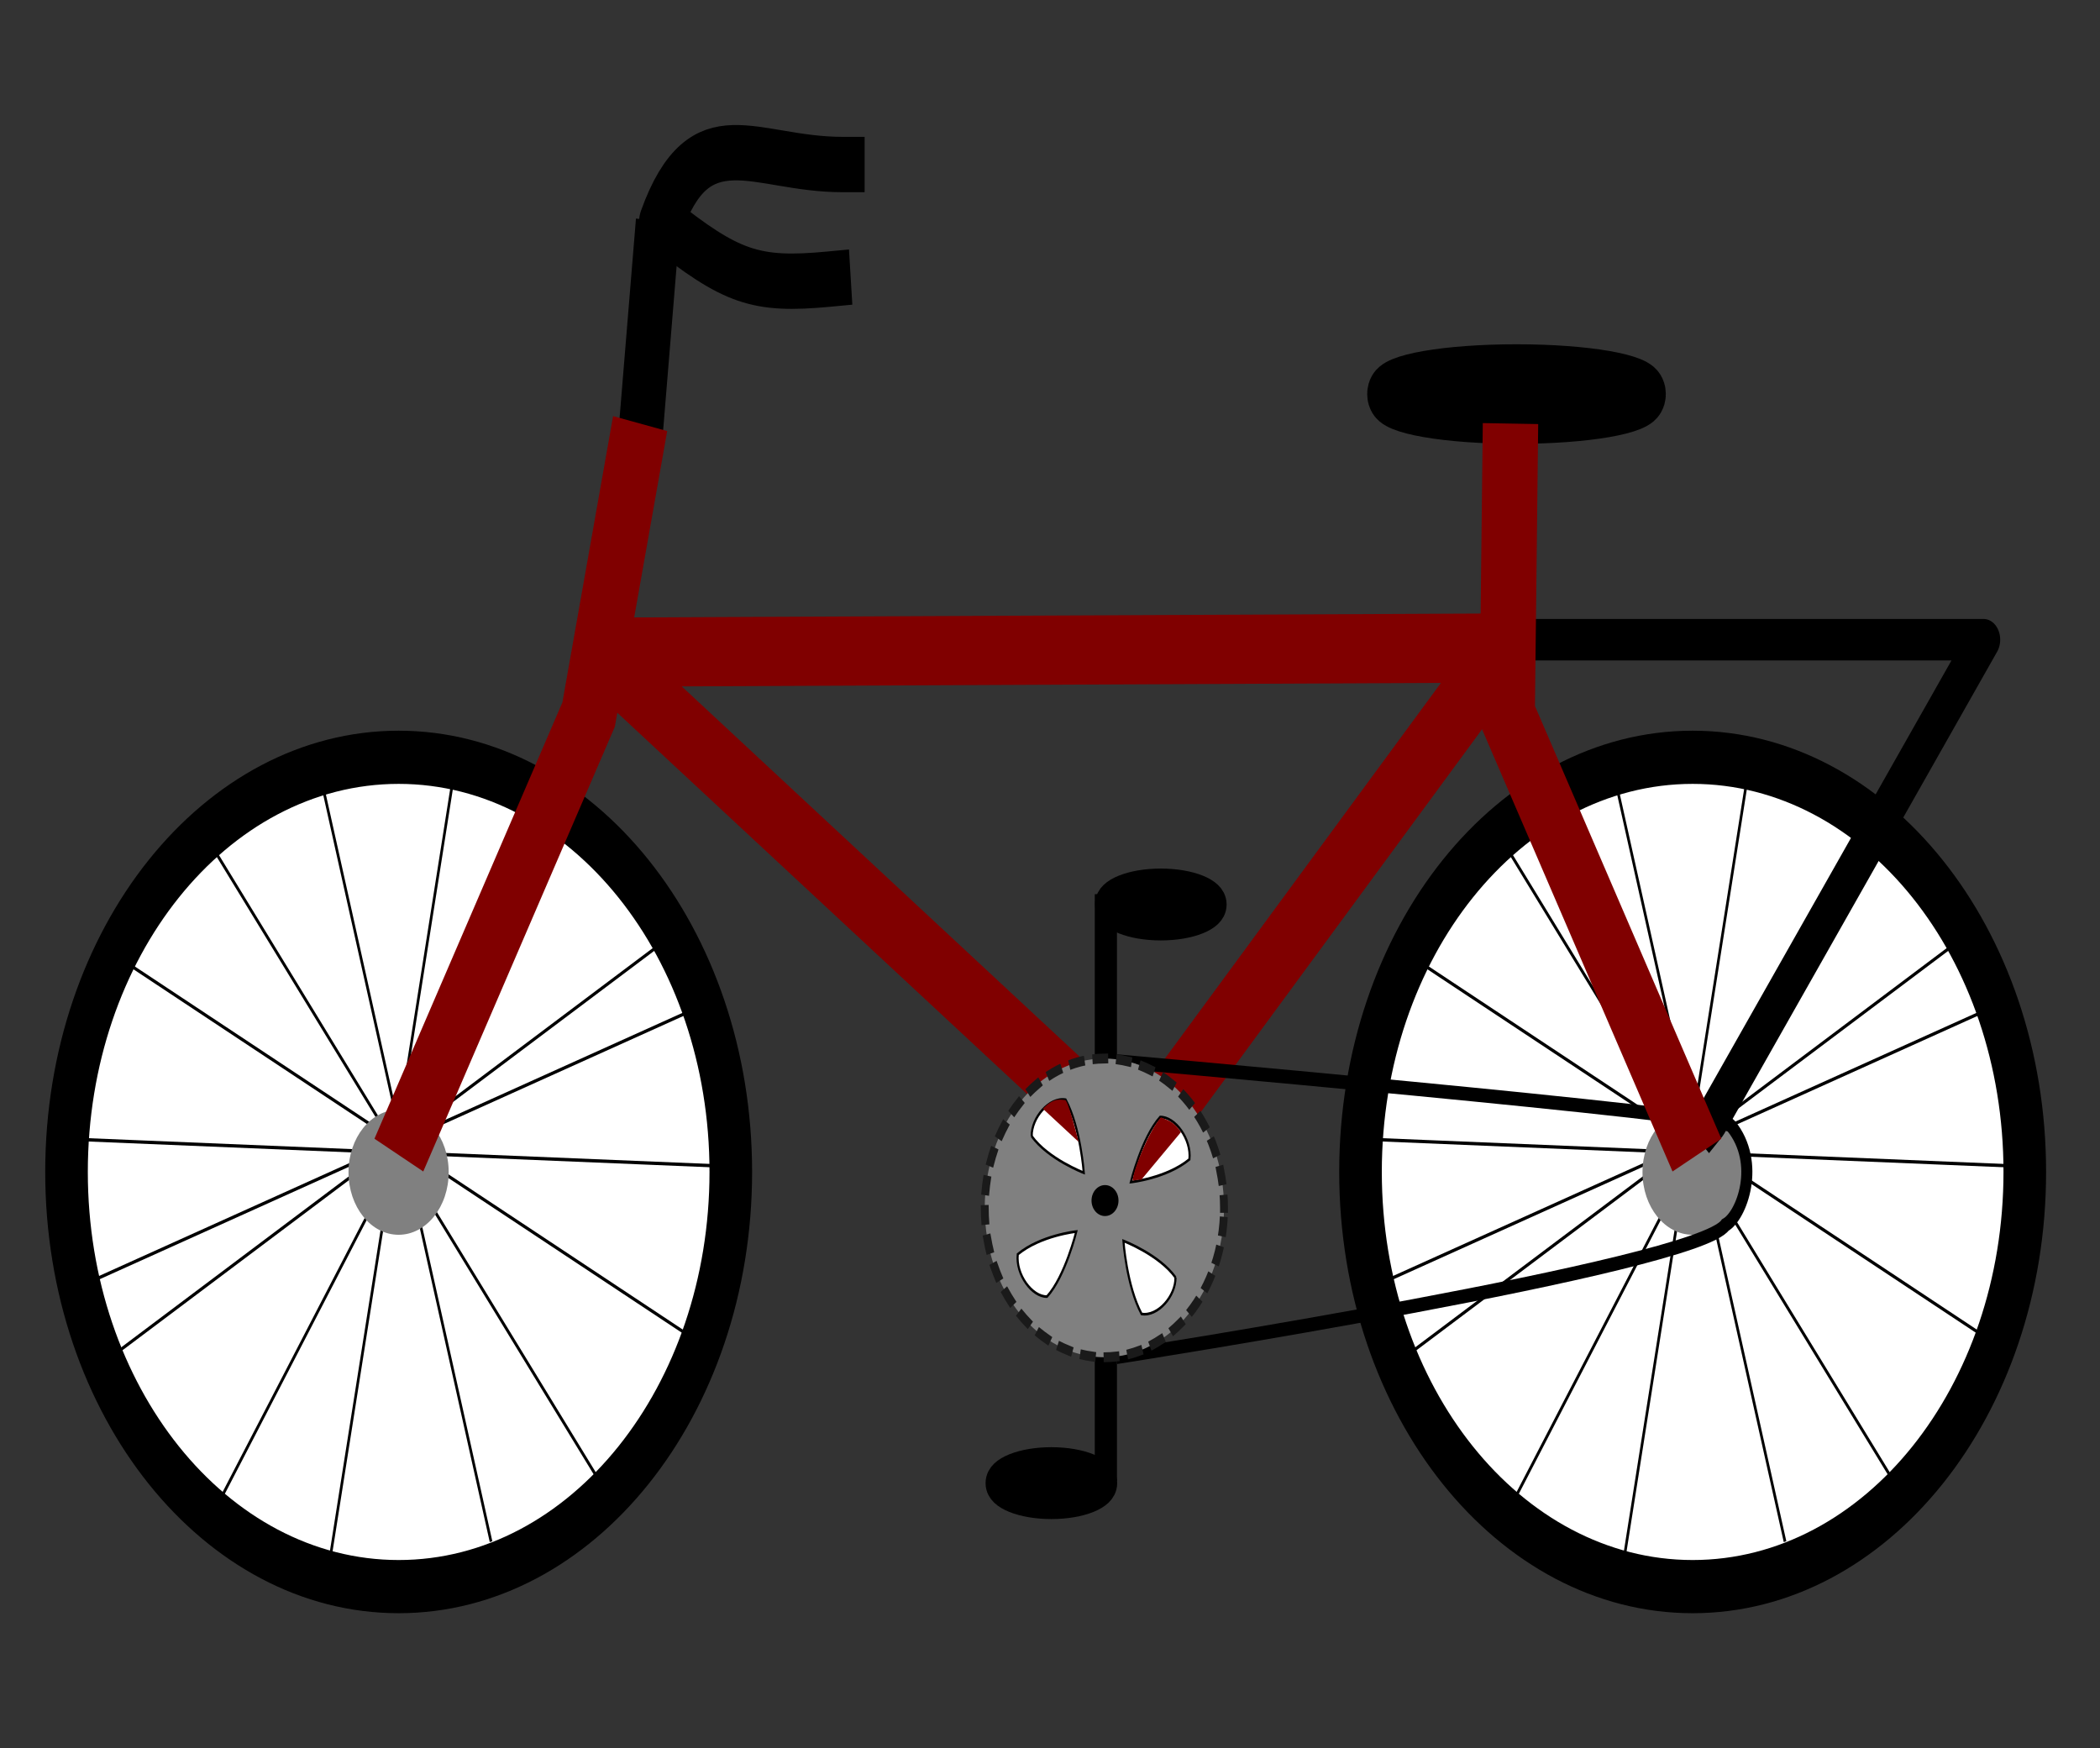 <?xml version="1.0" encoding="UTF-8" standalone="no"?>
<!-- Created with Sodipodi ("http://www.sodipodi.com/") -->

<svg
   xmlns:dc="http://purl.org/dc/elements/1.1/"
   xmlns:cc="http://creativecommons.org/ns#"
   xmlns:rdf="http://www.w3.org/1999/02/22-rdf-syntax-ns#"
   xmlns:svg="http://www.w3.org/2000/svg"
   xmlns="http://www.w3.org/2000/svg"
   xmlns:xlink="http://www.w3.org/1999/xlink"
   xmlns:sodipodi="http://sodipodi.sourceforge.net/DTD/sodipodi-0.dtd"
   xmlns:inkscape="http://www.inkscape.org/namespaces/inkscape"
   id="svg792"
   sodipodi:version="0.32"
   width="113.35"
   height="94.36"
   xml:space="preserve"
   sodipodi:docname="cycle.svg"
   inkscape:version="0.48.0 r9654"
   inkscape:output_extension="org.inkscape.output.svg.inkscape"
   sodipodi:modified="true"
   version="1.0"><rect width="100%" height="100%" fill="#333333" stroke="none"/><defs
     id="defs794"><inkscape:perspective
       sodipodi:type="inkscape:persp3d"
       inkscape:vp_x="0 : 197.29335 : 1"
       inkscape:vp_y="0 : 1000 : 0"
       inkscape:vp_z="577.7746 : 197.29335 : 1"
       inkscape:persp3d-origin="288.8873 : 131.5289 : 1"
       id="perspective55" /><linearGradient
       id="linearGradient641"><stop
         style="stop-color:#c20000;stop-opacity:1;"
         offset="0"
         id="stop642" /><stop
         style="stop-color:#ffffff;stop-opacity:1;"
         offset="1"
         id="stop643" /></linearGradient><linearGradient
       id="linearGradient837"><stop
         style="stop-color:#7f7f7f;stop-opacity:1;"
         offset="0"
         id="stop838" /><stop
         style="stop-color:#ffffff;stop-opacity:1;"
         offset="1"
         id="stop839" /></linearGradient><linearGradient
       id="linearGradient822"><stop
         style="stop-color:#c5efff;stop-opacity:1;"
         offset="0"
         id="stop823" /><stop
         style="stop-color:#ffffff;stop-opacity:1;"
         offset="1"
         id="stop824" /></linearGradient><linearGradient
       id="linearGradient817"><stop
         style="stop-color:#ff0000;stop-opacity:1;"
         offset="0"
         id="stop818" /><stop
         style="stop-color:#ffffff;stop-opacity:1;"
         offset="1"
         id="stop819" /></linearGradient><linearGradient
       xlink:href="#linearGradient817"
       id="linearGradient820"
       x1="0.477"
       y1="1.962"
       x2="0.148"
       y2="-1.769" /><linearGradient
       xlink:href="#linearGradient822"
       id="linearGradient821"
       x1="-0.183"
       y1="0.18"
       x2="0.941"
       y2="0.906" /><linearGradient
       xlink:href="#linearGradient822"
       id="linearGradient825" /><linearGradient
       xlink:href="#linearGradient822"
       id="linearGradient826" /><radialGradient
       xlink:href="#linearGradient837"
       id="radialGradient836"
       cx="0.539"
       cy="0.523"
       r="0.736"
       fx="0.539"
       fy="0.523" /><linearGradient
       xlink:href="#linearGradient837"
       id="linearGradient842"
       x1="0.497"
       y1="-0.039"
       x2="0.503"
       y2="2.481"
       gradientTransform="translate(-3.75943e-7,-1.774755e-6)" /><linearGradient
       xlink:href="#linearGradient817"
       id="linearGradient635"
       x1="0.305"
       y1="0.833"
       x2="0.295"
       y2="-0.1" /><linearGradient
       xlink:href="#linearGradient641"
       id="linearGradient640"
       x1="0.433"
       y1="-0.062"
       x2="0.426"
       y2="1.458"
       gradientTransform="translate(-1.789022e-8,1.461358e-6)" /></defs><sodipodi:namedview
     id="base"
     inkscape:zoom="1.0186359"
     inkscape:cx="299.17373"
     inkscape:cy="8.0295114"
     inkscape:window-width="822"
     inkscape:window-height="700"
     inkscape:window-x="426"
     inkscape:window-y="37"
     inkscape:current-layer="svg792"
     showgrid="false"
     inkscape:window-maximized="0" /><g
     id="g3854"
     transform="matrix(0.165,0,0,0.206,-2.015,-1.812)"><path
       sodipodi:nodetypes="ccc"
       id="path3664"
       d="m 287.802,51.906 c -29.042,0 -46.575,-13.259 -59.281,15.057 22.871,14.521 30.775,16.796 54.735,14.981"
       style="fill:none;stroke:#000000;stroke-width:14.502;stroke-linecap:square;stroke-linejoin:round;stroke-opacity:1"
       inkscape:connector-curvature="0" /><path
       id="path3666"
       d="m 227.468,66.796 -5.926,57.788"
       style="fill:none;stroke:#000000;stroke-width:14.502;stroke-linecap:butt;stroke-linejoin:miter;stroke-opacity:1"
       inkscape:connector-curvature="0" /><path
       transform="matrix(0.871,0,0,0.871,-31.575,12.704)"
       d="m 324.745,348.076 c 0,68.895 -55.85,124.745 -124.745,124.745 -68.895,0 -124.745,-55.85 -124.745,-124.745 0,-68.895 55.85,-124.745 124.745,-124.745 68.895,0 124.745,55.85 124.745,124.745 z"
       sodipodi:ry="124.74464"
       sodipodi:rx="124.74464"
       sodipodi:cy="348.07648"
       sodipodi:cx="200"
       id="path2822"
       style="fill:#ffffff;fill-opacity:1;stroke:#000000;stroke-width:16;stroke-linecap:square;stroke-linejoin:round;stroke-miterlimit:4;stroke-opacity:1;stroke-dasharray:none;stroke-dashoffset:0"
       sodipodi:type="arc" /><path
       id="path2850"
       d="m 33.954,307.228 216.334,7.181"
       style="fill:none;stroke:#000000;stroke-width:0.871px;stroke-linecap:butt;stroke-linejoin:miter;stroke-opacity:1"
       inkscape:connector-curvature="0" /><path
       id="path2852"
       d="M 238.618,359.292 49.214,258.755"
       style="fill:none;stroke:#000000;stroke-width:0.871px;stroke-linecap:butt;stroke-linejoin:miter;stroke-opacity:1"
       inkscape:connector-curvature="0" /><path
       id="path2854"
       d="M 38.442,345.827 242.209,272.22"
       style="fill:none;stroke:#000000;stroke-width:0.871px;stroke-linecap:butt;stroke-linejoin:miter;stroke-opacity:1"
       inkscape:connector-curvature="0" /><path
       style="fill:none;stroke:#000000;stroke-width:0.871px;stroke-linecap:butt;stroke-linejoin:miter;stroke-opacity:1"
       d="M 84.859,400.808 202.46,219.089"
       id="path2856"
       inkscape:connector-curvature="0" /><path
       style="fill:none;stroke:#000000;stroke-width:0.871px;stroke-linecap:butt;stroke-linejoin:miter;stroke-opacity:1"
       d="M 234.917,252.212 51.174,362.758"
       id="path2858"
       inkscape:connector-curvature="0" /><path
       style="fill:none;stroke:#000000;stroke-width:0.871px;stroke-linecap:butt;stroke-linejoin:miter;stroke-opacity:1"
       d="m 120.255,416.846 41.883,-212.567"
       id="path2860"
       inkscape:connector-curvature="0" /><path
       style="fill:none;stroke:#000000;stroke-width:0.871px;stroke-linecap:butt;stroke-linejoin:miter;stroke-opacity:1"
       d="M 172.847,412.75 114.82,204.22"
       id="path2862"
       inkscape:connector-curvature="0" /><path
       style="fill:none;stroke:#000000;stroke-width:0.871px;stroke-linecap:butt;stroke-linejoin:miter;stroke-opacity:1"
       d="M 208.323,396.893 76.995,224.58"
       id="path2864"
       inkscape:connector-curvature="0" /><path
       transform="matrix(0.871,0,0,0.871,391.726,12.704)"
       sodipodi:type="arc"
       style="fill:#ffffff;fill-opacity:1;stroke:#000000;stroke-width:16;stroke-linecap:square;stroke-linejoin:round;stroke-miterlimit:4;stroke-opacity:1;stroke-dasharray:none;stroke-dashoffset:0"
       id="path2866"
       sodipodi:cx="200"
       sodipodi:cy="348.07648"
       sodipodi:rx="124.74464"
       sodipodi:ry="124.74464"
       d="m 324.745,348.076 c 0,68.895 -55.85,124.745 -124.745,124.745 -68.895,0 -124.745,-55.85 -124.745,-124.745 0,-68.895 55.85,-124.745 124.745,-124.745 68.895,0 124.745,55.85 124.745,124.745 z" /><path
       style="fill:none;stroke:#000000;stroke-width:0.871px;stroke-linecap:butt;stroke-linejoin:miter;stroke-opacity:1"
       d="m 457.255,307.228 216.334,7.181"
       id="path2868"
       inkscape:connector-curvature="0" /><path
       style="fill:none;stroke:#000000;stroke-width:0.871px;stroke-linecap:butt;stroke-linejoin:miter;stroke-opacity:1"
       d="M 661.919,359.292 472.515,258.755"
       id="path2870"
       inkscape:connector-curvature="0" /><path
       style="fill:none;stroke:#000000;stroke-width:0.871px;stroke-linecap:butt;stroke-linejoin:miter;stroke-opacity:1"
       d="M 461.743,345.827 665.51,272.22"
       id="path2872"
       inkscape:connector-curvature="0" /><path
       id="path2874"
       d="M 508.16,400.808 625.761,219.089"
       style="fill:none;stroke:#000000;stroke-width:0.871px;stroke-linecap:butt;stroke-linejoin:miter;stroke-opacity:1"
       inkscape:connector-curvature="0" /><path
       id="path2876"
       d="M 658.218,252.212 474.475,362.758"
       style="fill:none;stroke:#000000;stroke-width:0.871px;stroke-linecap:butt;stroke-linejoin:miter;stroke-opacity:1"
       inkscape:connector-curvature="0" /><path
       id="path2878"
       d="m 543.556,416.846 41.883,-212.567"
       style="fill:none;stroke:#000000;stroke-width:0.871px;stroke-linecap:butt;stroke-linejoin:miter;stroke-opacity:1"
       inkscape:connector-curvature="0" /><path
       id="path2880"
       d="M 596.148,412.75 538.121,204.22"
       style="fill:none;stroke:#000000;stroke-width:0.871px;stroke-linecap:butt;stroke-linejoin:miter;stroke-opacity:1"
       inkscape:connector-curvature="0" /><path
       id="path2882"
       d="M 631.625,396.893 500.296,224.58"
       style="fill:none;stroke:#000000;stroke-width:0.871px;stroke-linecap:butt;stroke-linejoin:miter;stroke-opacity:1"
       inkscape:connector-curvature="0" /><path
       transform="matrix(0.808,0,0,0.808,195.54,103.41)"
       d="m -45.237,263.052 c 0,11.2 -9.079,20.279 -20.279,20.279 -11.2,0 -20.279,-9.079 -20.279,-20.279 0,-11.2 9.079,-20.279 20.279,-20.279 11.2,0 20.279,9.079 20.279,20.279 z"
       sodipodi:ry="20.278709"
       sodipodi:rx="20.278709"
       sodipodi:cy="263.05243"
       sodipodi:cx="-65.515831"
       id="path3054"
       style="fill:#808080;fill-opacity:1;stroke:none"
       sodipodi:type="arc" /><path
       sodipodi:nodetypes="ccc"
       id="path2884"
       d="m 142.69,311.464 62.078,-115.443 16.85,-76.236"
       style="fill:none;stroke:#800000;stroke-width:18.128;stroke-linecap:butt;stroke-linejoin:miter;stroke-opacity:1"
       inkscape:connector-curvature="0" /><path
       sodipodi:type="arc"
       style="fill:#808080;fill-opacity:1;stroke:none"
       id="path3056"
       sodipodi:cx="-65.515831"
       sodipodi:cy="263.05243"
       sodipodi:rx="20.278709"
       sodipodi:ry="20.278709"
       d="m -45.237,263.052 c 0,11.2 -9.079,20.279 -20.279,20.279 -11.2,0 -20.279,-9.079 -20.279,-20.279 0,-11.2 9.079,-20.279 20.279,-20.279 11.2,0 20.279,9.079 20.279,20.279 z"
       transform="matrix(0.808,0,0,0.808,618.841,103.41)" /><path
       id="path2888"
       d="M 208.035,179.684 504.265,178.595 383.377,310.375 208.035,179.684 z"
       style="fill:none;stroke:#800000;stroke-width:18.128;stroke-linecap:butt;stroke-linejoin:bevel;stroke-opacity:1"
       inkscape:connector-curvature="0" /><path
       id="path3662"
       d="m 509.711,176.417 151.383,0 -89.305,126.334 -4.356,4.356"
       style="fill:none;stroke:#000000;stroke-width:10.877;stroke-linecap:butt;stroke-linejoin:round;stroke-opacity:1"
       inkscape:connector-curvature="0" /><path
       transform="matrix(1.813,0,0,1.813,-224.067,-206.36)"
       d="m 426.898,175.624 c 0,1.764 -10.272,3.194 -22.942,3.194 -12.671,0 -22.942,-1.43 -22.942,-3.194 0,-1.764 10.272,-3.194 22.942,-3.194 12.671,0 22.942,1.43 22.942,3.194 z"
       sodipodi:ry="3.1944749"
       sodipodi:rx="22.942137"
       sodipodi:cy="175.62404"
       sodipodi:cx="403.95587"
       id="path3674"
       style="fill:#000000;fill-opacity:1;stroke:#000000;stroke-width:8;stroke-linecap:square;stroke-linejoin:round;stroke-miterlimit:4;stroke-opacity:1;stroke-dasharray:none;stroke-dashoffset:0"
       sodipodi:type="arc" /><path
       sodipodi:nodetypes="ccc"
       id="path3678"
       d="m 373.976,243.094 0,67.385 0,86.337"
       style="fill:none;stroke:#000000;stroke-width:7.251;stroke-linecap:butt;stroke-linejoin:miter;stroke-opacity:1"
       inkscape:connector-curvature="0" /><path
       transform="matrix(1.813,0,0,1.813,-238.807,-205.307)"
       d="m 338.034,332.444 c 0,1.764 -4.421,3.194 -9.874,3.194 -5.453,0 -9.874,-1.43 -9.874,-3.194 0,-1.764 4.421,-3.194 9.874,-3.194 5.453,0 9.874,1.43 9.874,3.194 z"
       sodipodi:ry="3.1944749"
       sodipodi:rx="9.8738317"
       sodipodi:cy="332.44373"
       sodipodi:cx="328.1597"
       id="path3680"
       style="fill:#000000;fill-opacity:1;stroke:#000000;stroke-width:4;stroke-linecap:square;stroke-linejoin:round;stroke-miterlimit:4;stroke-opacity:1;stroke-dasharray:none;stroke-dashoffset:0"
       sodipodi:type="arc" /><path
       sodipodi:type="arc"
       style="fill:#000000;fill-opacity:1;stroke:#000000;stroke-width:4;stroke-linecap:square;stroke-linejoin:round;stroke-miterlimit:4;stroke-opacity:1;stroke-dasharray:none;stroke-dashoffset:0"
       id="path3682"
       sodipodi:cx="328.1597"
       sodipodi:cy="332.44373"
       sodipodi:rx="9.8738317"
       sodipodi:ry="3.1944749"
       d="m 338.034,332.444 c 0,1.764 -4.421,3.194 -9.874,3.194 -5.453,0 -9.874,-1.43 -9.874,-3.194 0,-1.764 4.421,-3.194 9.874,-3.194 5.453,0 9.874,1.43 9.874,3.194 z"
       transform="matrix(1.813,0,0,1.813,-203.009,-356.924)" /><path
       sodipodi:nodetypes="ccccc"
       id="path3684"
       d="m 371.821,286.458 c 0,0 204.976,14.486 206.667,17.328 9.894,9.8 3.473,23.638 -1.88,25.996 -9.384,10.814 -197.367,34.395 -197.367,34.395 l -4.212,-33.693"
       style="fill:none;stroke:#000000;stroke-width:3.626;stroke-linecap:butt;stroke-linejoin:miter;stroke-opacity:1"
       inkscape:connector-curvature="0" /><path
       style="fill:none;stroke:#800000;stroke-width:18.128;stroke-linecap:butt;stroke-linejoin:miter;stroke-opacity:1"
       d="m 567.325,311.464 -62.078,-115.443 1.089,-76.236"
       id="path2886"
       inkscape:connector-curvature="0" /><path
       sodipodi:type="arc"
       style="fill:#808080;fill-opacity:1;stroke:#1a1a1a;stroke-width:1.269;stroke-linecap:square;stroke-linejoin:round;stroke-miterlimit:4;stroke-opacity:1;stroke-dasharray:1.269, 2.538;stroke-dashoffset:2.03"
       id="path3058"
       sodipodi:cx="330.19254"
       sodipodi:cy="278.71844"
       sodipodi:rx="19.230545"
       sodipodi:ry="19.230545"
       d="m 349.423,278.718 c 0,10.621 -8.61,19.231 -19.231,19.231 -10.621,0 -19.231,-8.61 -19.231,-19.231 0,-10.621 8.61,-19.231 19.231,-19.231 10.621,0 19.231,8.61 19.231,19.231 z"
       transform="matrix(2.035,0,0,2.035,-298.456,-241.892)" /><g
       id="g3838"><path
         style="fill:#ffffff;stroke:#000000;stroke-width:0.69px;stroke-linecap:butt;stroke-linejoin:miter;stroke-opacity:1"
         d="m 396.753,343.525 c 0.081,4.843 -5.767,10.286 -11.097,9.563 -4.939,-7.445 -5.948,-19.148 -5.948,-19.148 0,0 11.72,3.611 17.045,9.585 z"
         id="path3834"
         inkscape:connector-curvature="0"
         sodipodi:nodetypes="cccc" /><path
         sodipodi:nodetypes="cccc"
         inkscape:connector-curvature="0"
         id="path3836"
         d="m 349.701,306.5 c -0.081,-4.843 5.767,-10.286 11.097,-9.563 4.939,7.445 5.948,19.148 5.948,19.148 0,0 -11.72,-3.611 -17.045,-9.585 z"
         style="fill:#ffffff;stroke:#000000;stroke-width:0.69px;stroke-linecap:butt;stroke-linejoin:miter;stroke-opacity:1" /></g><g
       transform="matrix(0,1,-1,0,698.24,-48.215)"
       id="g3842"><path
         sodipodi:nodetypes="cccc"
         inkscape:connector-curvature="0"
         id="path3844"
         d="m 396.753,343.525 c 0.081,4.843 -5.767,10.286 -11.097,9.563 -4.939,-7.445 -5.948,-19.148 -5.948,-19.148 0,0 11.72,3.611 17.045,9.585 z"
         style="fill:#ffffff;stroke:#000000;stroke-width:0.69px;stroke-linecap:butt;stroke-linejoin:miter;stroke-opacity:1" /><path
         style="fill:#ffffff;stroke:#000000;stroke-width:0.69px;stroke-linecap:butt;stroke-linejoin:miter;stroke-opacity:1"
         d="m 349.701,306.5 c -0.081,-4.843 5.767,-10.286 11.097,-9.563 4.939,7.445 5.948,19.148 5.948,19.148 0,0 -11.72,-3.611 -17.045,-9.585 z"
         id="path3846"
         inkscape:connector-curvature="0"
         sodipodi:nodetypes="cccc" /></g><path
       sodipodi:nodetypes="ccsc"
       inkscape:connector-curvature="0"
       id="path3848"
       d="m 353.392,299.33 11.65,8.649 c 0,0 -3.354,-10.944 -4.413,-10.944 -1.059,0 -3.53,-0.883 -7.237,2.295 z"
       style="fill:#800000;fill-opacity:1;stroke:none" /><path
       style="fill:#800000;fill-opacity:1;stroke:none"
       d="m 398.525,305.452 -13.015,12.516 c 0,0 0.188,-0.183 -2.777,0.172 0.382,-3.33 5.583,-13.293 9.261,-16.571 2.046,0.792 4.047,0.867 6.531,3.883 z"
       id="path3850"
       inkscape:connector-curvature="0"
       sodipodi:nodetypes="ccccc" /><path
       transform="matrix(1,0,0,0.821,-0.353,56.465)"
       d="m 378.458,325.102 c 0,2.73 -1.976,4.943 -4.413,4.943 -2.437,0 -4.413,-2.213 -4.413,-4.943 0,-2.73 1.976,-4.943 4.413,-4.943 2.437,0 4.413,2.213 4.413,4.943 z"
       sodipodi:ry="4.9425473"
       sodipodi:rx="4.4129887"
       sodipodi:cy="325.10165"
       sodipodi:cx="374.04492"
       id="path3852"
       style="fill:#000000;fill-opacity:1;stroke:none"
       sodipodi:type="arc" /></g></svg>